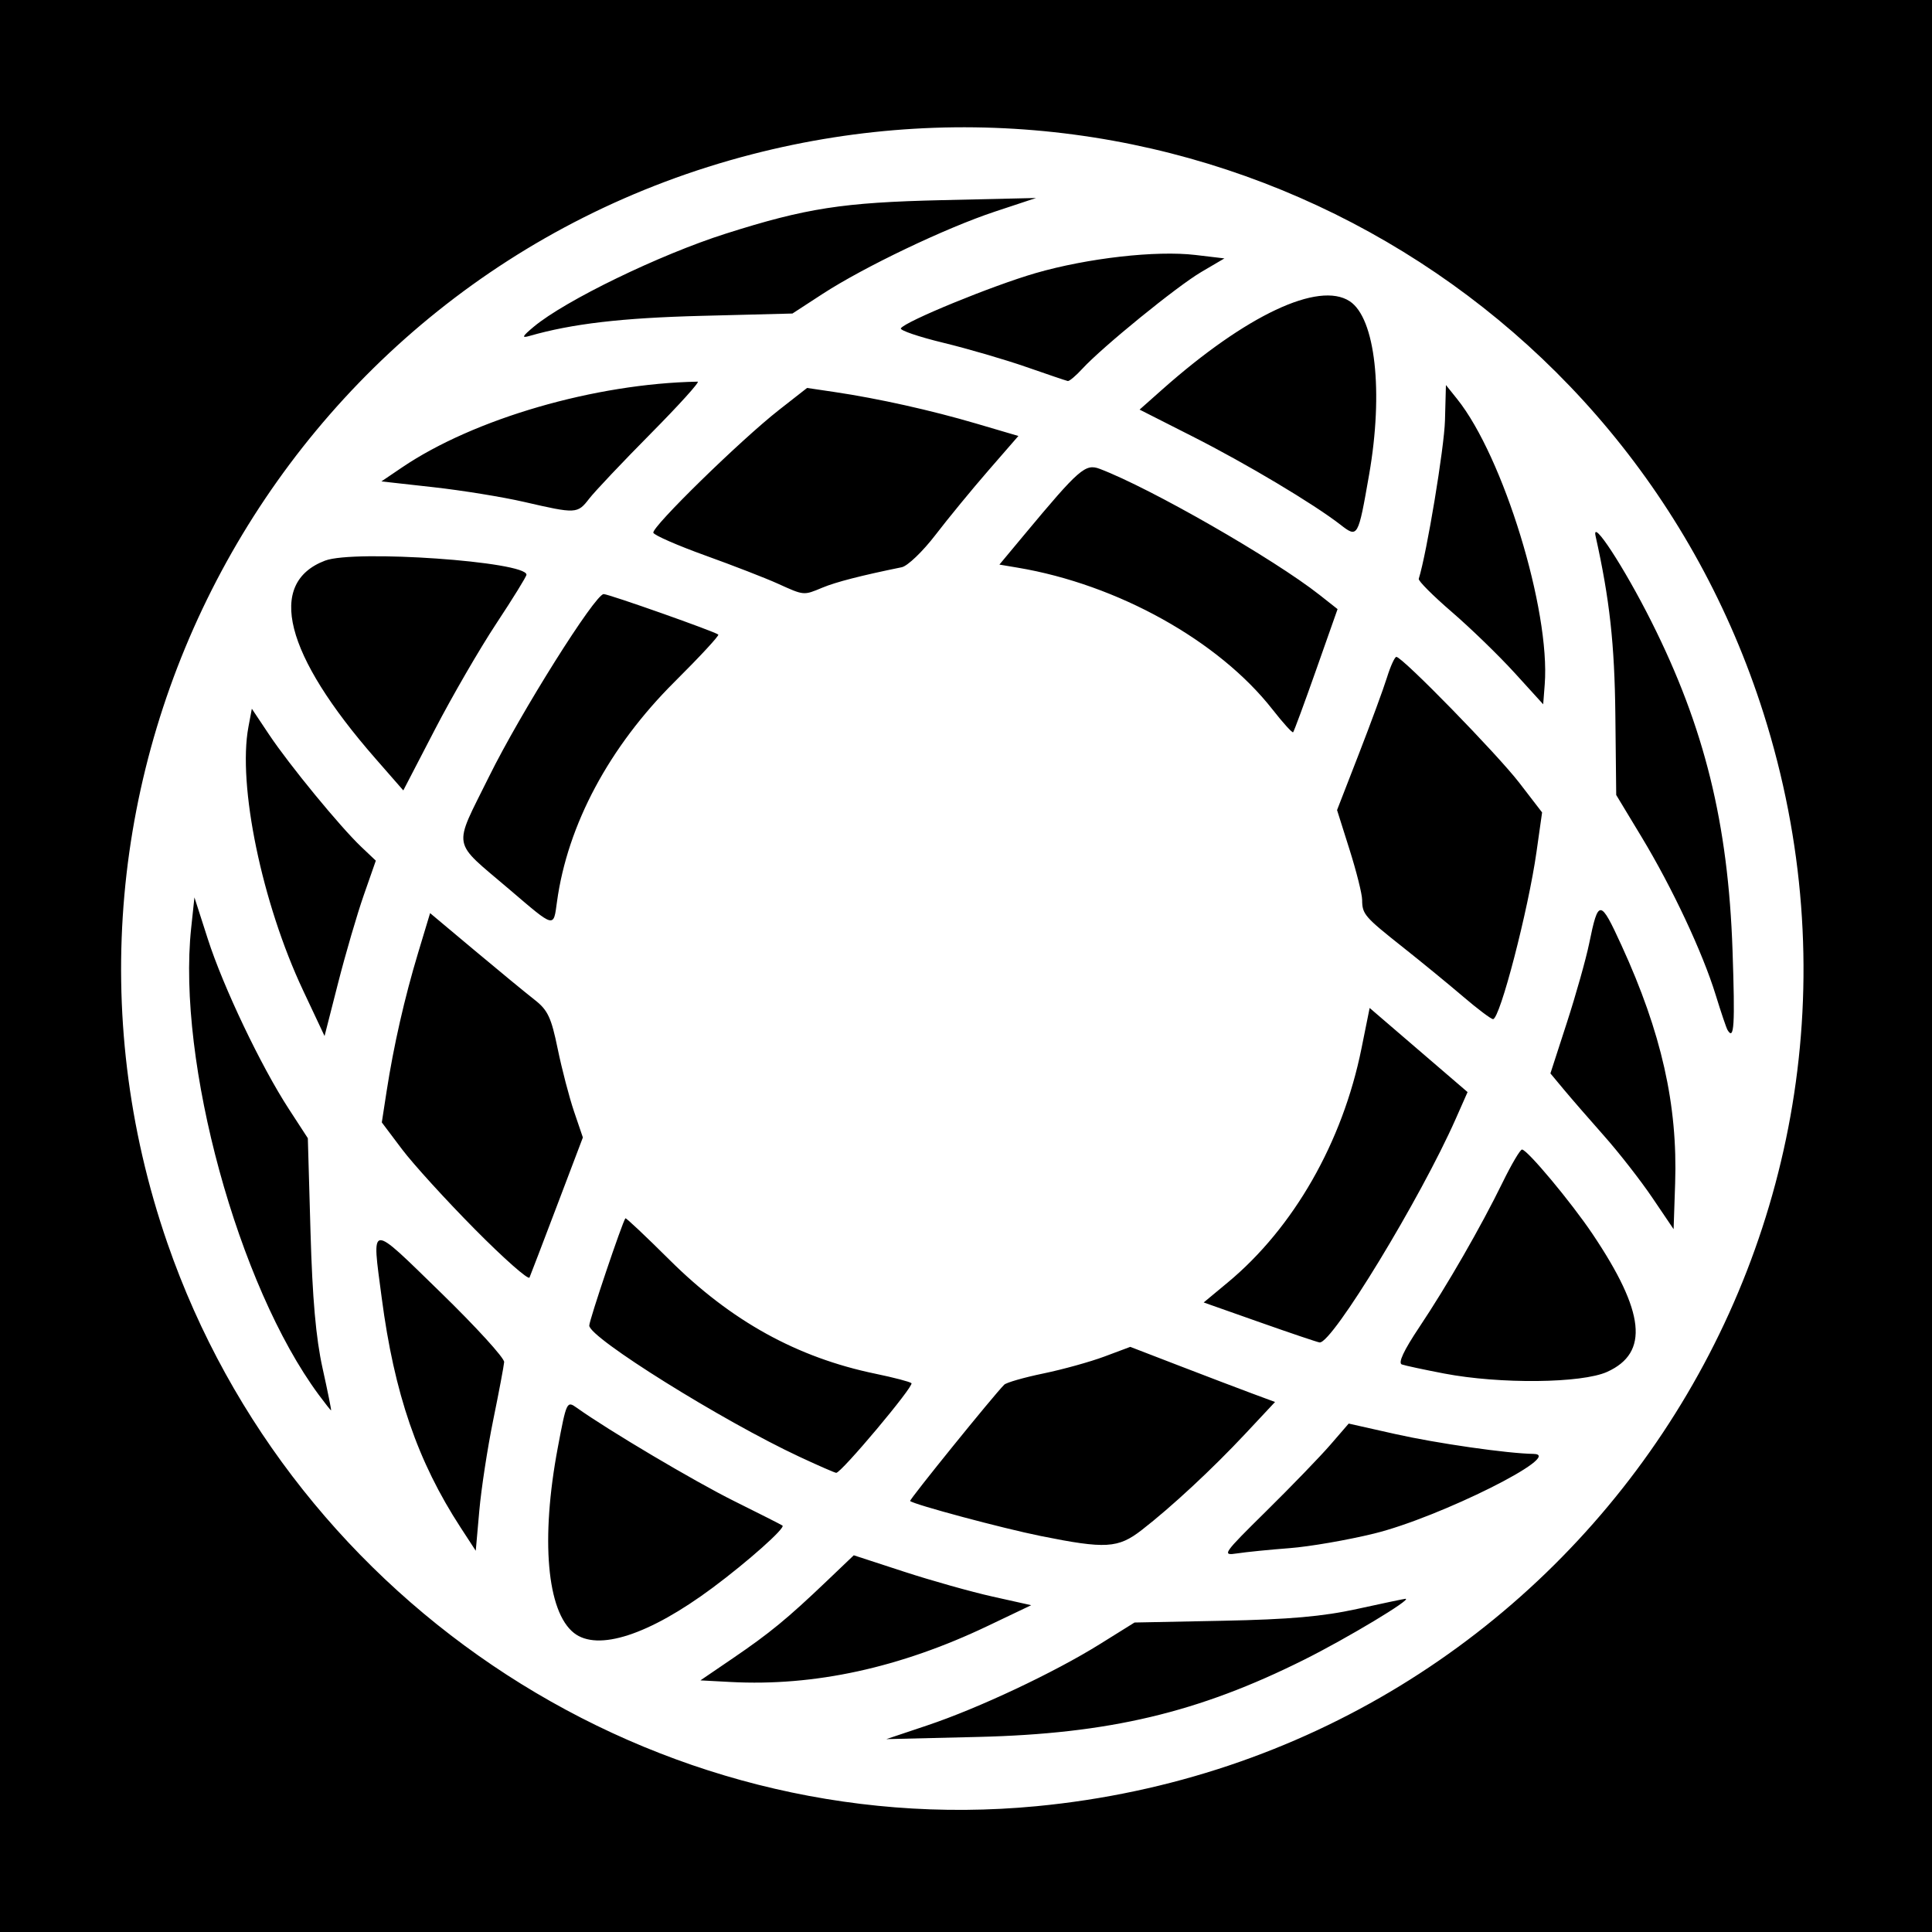<?xml version="1.0" encoding="UTF-8" standalone="no"?>
<!-- Created with Inkscape (http://www.inkscape.org/) -->

<svg
   xmlns:dc="http://purl.org/dc/elements/1.1/"
   xmlns:cc="http://creativecommons.org/ns#"
   xmlns:rdf="http://www.w3.org/1999/02/22-rdf-syntax-ns#"
   xmlns:svg="http://www.w3.org/2000/svg"
   xmlns="http://www.w3.org/2000/svg"
   xmlns:sodipodi="http://sodipodi.sourceforge.net/DTD/sodipodi-0.dtd"
   xmlns:inkscape="http://www.inkscape.org/namespaces/inkscape"
   id="svg2"
   version="1.1"
   inkscape:version="0.48.3.1 r9886"
   width="400"
   height="400"
   sodipodi:docname="Icon.5_32.png">
  <defs
     id="defs6" />
  <sodipodi:namedview
     pagecolor="#ffffff"
     bordercolor="#666666"
     borderopacity="1"
     objecttolerance="10"
     gridtolerance="10"
     guidetolerance="10"
     inkscape:pageopacity="0"
     inkscape:pageshadow="2"
     inkscape:window-width="1216"
     inkscape:window-height="1000"
     id="namedview4"
     showgrid="false"
     inkscape:zoom="1.18"
     inkscape:cx="181.62888"
     inkscape:cy="286.61531"
     inkscape:window-x="64"
     inkscape:window-y="24"
     inkscape:window-maximized="1"
     inkscape:current-layer="svg2" />
  <rect
     style="fill:#000000;fill-opacity:1;stroke:none"
     id="rect3151"
     width="400"
     height="400"
     x="0"
     y="-1.5258789e-05" />
  <path
     id="path3071"
     style="fill:#ffffff"
     d="M 110.5,67.657 C 117.016,62.212 136.585,52.719 150.251,48.376 166.887,43.089 174.508,41.907 195,41.439 l 19.5,-0.446 -8.5,2.815 c -10.165,3.367 -27.114,11.462 -35.717,17.06 l -6.217,4.045 -18.783,0.48 c -16.52,0.422 -26.819,1.624 -35.669,4.164 -1.689,0.485 -1.511,0.103 0.887,-1.901 z m 102,8.33 c -4.4,-1.534 -12.151,-3.796 -17.224,-5.026 -5.073,-1.23 -9.016,-2.574 -8.761,-2.985 0.885,-1.432 19.042,-8.872 27.892,-11.429 10.774,-3.113 24.948,-4.723 33.093,-3.758 l 6,0.711 -4.793,2.817 c -5.035,2.96 -20.493,15.538 -24.631,20.043 -1.333,1.452 -2.683,2.589 -3,2.527 C 220.759,78.827 216.9,77.521 212.5,75.987 z m -104,27.926 c -4.4,-1.015 -12.845,-2.385 -18.767,-3.044 L 78.966,99.67 83.233,96.78 C 98.142,86.682 123.216,79.406 144.446,79.017 c 0.52,-0.009 -3.843,4.82 -9.697,10.733 -5.854,5.912 -11.6,11.988 -12.769,13.5 -2.429,3.143 -2.678,3.155 -13.48,0.663 z m 168.991,4.696 C 271.917,104.287 258.052,96.013 246.972,90.397 l -11.032,-5.592 4.68,-4.153 c 17.357,-15.401 32.404,-22.488 38.82,-18.284 5.31,3.479 7.021,18.745 4.022,35.89 -2.292,13.106 -2.331,13.173 -5.97,10.351 z M 161,120.821 c -2.475,-1.121 -9.207,-3.734 -14.959,-5.807 -5.753,-2.073 -10.601,-4.194 -10.774,-4.713 -0.388,-1.163 18.111,-19.244 26.033,-25.443 l 5.799,-4.539 5.701,0.846 c 9.037,1.341 19.987,3.78 29.373,6.545 l 8.672,2.554 -6.189,7.119 c -3.404,3.915 -8.343,9.929 -10.976,13.363 -2.633,3.435 -5.776,6.446 -6.983,6.693 -8.391,1.713 -13.632,3.06 -16.414,4.22 -3.943,1.645 -3.767,1.661 -9.282,-0.837 z m 152.588,18.494 c -3.252,-3.576 -9.102,-9.25 -13,-12.609 -3.898,-3.36 -6.982,-6.448 -6.852,-6.863 1.666,-5.341 5.279,-27.153 5.43,-32.781 l 0.197,-7.345 2.319,2.891 c 9.561,11.923 19.323,43.732 18.136,59.099 l -0.317,4.108 -5.912,-6.501 z m -50.135,7.566 c -11.143,-14.231 -32.062,-25.872 -52.744,-29.35 l -3.792,-0.638 5.162,-6.197 c 11.38,-13.661 12.637,-14.756 15.629,-13.618 10.538,4.007 36.018,18.623 45.507,26.104 l 3.714,2.928 -4.439,12.587 c -2.441,6.923 -4.584,12.732 -4.762,12.909 -0.177,0.177 -2.101,-1.949 -4.275,-4.725 z M 77.702,157.013 C 58.898,135.499 55.139,120.68 67.315,116.067 73.378,113.77 109,116.265 109,118.987 c 0,0.364 -2.803,4.903 -6.228,10.088 -3.426,5.184 -9.163,15.083 -12.75,21.999 L 83.5,163.646 77.702,157.013 z M 105.5,184.173 C 93.334,173.792 93.734,176.008 101.273,160.739 107.764,147.591 123.216,123 124.985,123 c 1.066,0 23.151,7.803 23.734,8.386 0.213,0.213 -3.851,4.601 -9.03,9.751 -13.559,13.481 -22.184,29.605 -24.371,45.562 -0.746,5.446 -0.361,5.545 -9.818,-2.525 z m 197.44,22.176 C 299.948,203.792 294.35,199.203 290.5,196.153 c -8.026,-6.359 -8.464,-6.867 -8.485,-9.851 -0.008,-1.209 -1.18,-5.885 -2.604,-10.392 l -2.588,-8.194 4.509,-11.608 c 2.48,-6.384 5.104,-13.521 5.832,-15.858 0.728,-2.337 1.601,-4.25 1.94,-4.25 1.231,0 20.884,20.135 25.467,26.091 l 4.704,6.113 -1.154,8.148 C 316.411,188.423 310.545,211 309.119,211 c -0.406,0 -3.187,-2.093 -6.179,-4.65 z m 54.727,6.9 c -0.248,-0.412 -1.351,-3.675 -2.451,-7.25 -2.703,-8.788 -8.994,-22.199 -15.349,-32.72 l -5.246,-8.685 -0.178,-16.547 C 334.284,133.328 333.263,124.084 330.351,111 c -0.878,-3.943 5.895,6.428 11.557,17.699 10.987,21.869 15.898,41.769 16.794,68.051 0.533,15.623 0.335,18.777 -1.035,16.5 z M 62.726,205 C 54.23,186.948 49.175,162.541 51.436,150.49 l 0.704,-3.755 3.591,5.382 c 4.171,6.251 14.727,19.104 19.077,23.229 l 3.002,2.846 -2.5,7.154 C 73.936,189.281 71.548,197.45 70.004,203.5 l -2.808,11 -4.471,-9.5 z m 279.383,42.994 c -2.415,-3.572 -6.915,-9.341 -10,-12.82 -3.085,-3.479 -6.847,-7.813 -8.36,-9.631 l -2.752,-3.305 3.411,-10.523 c 1.876,-5.788 3.95,-13.154 4.61,-16.369 1.905,-9.289 2.276,-9.266 6.713,0.42 8.256,18.022 11.632,33.012 11.088,49.229 l -0.318,9.494 -4.392,-6.494 z M 98.311,254.5 C 92.32,248.45 85.536,240.999 83.234,237.942 l -4.185,-5.558 0.995,-6.442 c 1.461,-9.454 3.714,-19.36 6.522,-28.665 l 2.481,-8.223 9.226,7.73 c 5.074,4.252 10.665,8.852 12.424,10.223 2.716,2.118 3.434,3.645 4.77,10.146 0.865,4.209 2.392,10.059 3.392,13 l 1.819,5.347 -5.311,14 c -2.921,7.7 -5.503,14.45 -5.738,15 -0.235,0.55 -5.328,-3.95 -11.319,-10 z m 162.544,19.27 -11.645,-4.109 4.99,-4.144 c 13.64,-11.327 23.763,-29.038 27.675,-48.423 l 1.696,-8.406 10.136,8.708 10.136,8.708 -2.439,5.514 c -7.3,16.508 -25.576,46.542 -28.187,46.322 -0.395,-0.033 -5.959,-1.91 -12.363,-4.17 z M 299,284.374 c -4.125,-0.79 -8.065,-1.634 -8.756,-1.876 -0.835,-0.292 0.375,-2.883 3.605,-7.719 5.799,-8.682 12.738,-20.741 17.28,-30.029 1.816,-3.712 3.61,-6.75 3.987,-6.75 1.08,0 10.173,10.89 14.612,17.5 10.854,16.163 11.747,24.567 3.03,28.524 -5.259,2.387 -22.197,2.563 -33.757,0.35 z M 65.978,288.756 C 49.301,266.199 36.63,219.832 39.579,192.147 l 0.677,-6.353 2.776,8.634 c 3.19,9.919 10.993,26.295 16.751,35.151 l 3.951,6.077 0.554,19.423 c 0.393,13.779 1.117,21.965 2.491,28.173 1.065,4.812 1.86,8.75 1.767,8.75 -0.093,0 -1.249,-1.46 -2.568,-3.244 z M 165.5,301.602 C 149.51,294.139 122,276.965 122,274.447 c 0,-1.117 6.836,-21.403 7.485,-22.212 0.117,-0.146 4.219,3.719 9.114,8.588 12.74,12.673 26.411,20.234 42.672,23.599 3.804,0.787 7.151,1.666 7.438,1.953 0.582,0.582 -14.6,18.662 -15.585,18.56 -0.343,-0.036 -3.774,-1.535 -7.624,-3.333 z m 50,16.418 c -7.933,-1.597 -26.345,-6.531 -27.068,-7.255 -0.233,-0.233 17.275,-21.872 19.479,-24.076 0.45,-0.45 4.103,-1.498 8.118,-2.329 4.015,-0.831 9.703,-2.41 12.641,-3.509 l 5.341,-1.998 10.245,3.95 c 5.635,2.173 12.378,4.74 14.986,5.706 l 4.741,1.756 -6.104,6.525 c -6.866,7.34 -15.346,15.221 -21.522,20.002 -4.877,3.776 -7.445,3.927 -20.856,1.228 z M 95.383,316.285 C 86.452,302.574 81.628,288.536 79.025,268.678 76.965,252.956 76.26,253.018 91.25,267.605 98.537,274.697 104.446,281.175 104.38,282 c -0.066,0.825 -1.086,6.225 -2.266,12 -1.18,5.775 -2.476,14.228 -2.88,18.785 L 98.5,321.07 95.383,316.285 z m 166.829,-3.468 c 5.195,-5.125 11.15,-11.289 13.234,-13.699 l 3.788,-4.382 9.634,2.165 c 8.601,1.933 23.213,4.032 28.634,4.113 6.69,0.1 -19.466,13.169 -33,16.489 -5.5,1.349 -13.375,2.71 -17.5,3.024 -4.125,0.314 -9.015,0.804 -10.867,1.089 -3.228,0.496 -2.978,0.134 6.079,-8.8 z m -143.389,25.264 c -5.6,-4.419 -6.907,-19.418 -3.342,-38.347 1.806,-9.59 1.877,-9.739 3.929,-8.273 6.525,4.661 24.385,15.25 32.59,19.323 5.225,2.594 9.725,4.873 10,5.065 0.679,0.475 -7.167,7.459 -14.5,12.908 -13.125,9.752 -23.756,13.208 -28.678,9.324 z m 32.434,10.156 -6.244,-0.333 6.744,-4.595 c 7.607,-5.183 11.278,-8.201 19.376,-15.929 l 5.632,-5.375 10.368,3.384 c 5.702,1.861 13.968,4.187 18.368,5.167 l 8,1.783 -9,4.295 c -18.15,8.662 -35.896,12.529 -53.244,11.603 z M 192,357.218 c 10.6,-3.553 26.247,-10.922 35.697,-16.81 l 7.197,-4.484 18.303,-0.364 c 13.766,-0.274 20.658,-0.881 27.803,-2.449 5.225,-1.147 9.719,-2.091 9.987,-2.098 1.577,-0.043 -12.033,8.14 -20.96,12.601 -21.946,10.968 -40.441,15.349 -67.527,15.998 l -19,0.455 8.5,-2.849 z m 22.576,16.739 C 325.977,363.319 398.782,253.923 365.134,147.731 337.174,59.494 245.398,8.772 155.649,31.956 57.385,57.34 1.483,161.517 34.67,257.408 60.741,332.739 135.955,381.464 214.576,373.957 z" />
</svg>

